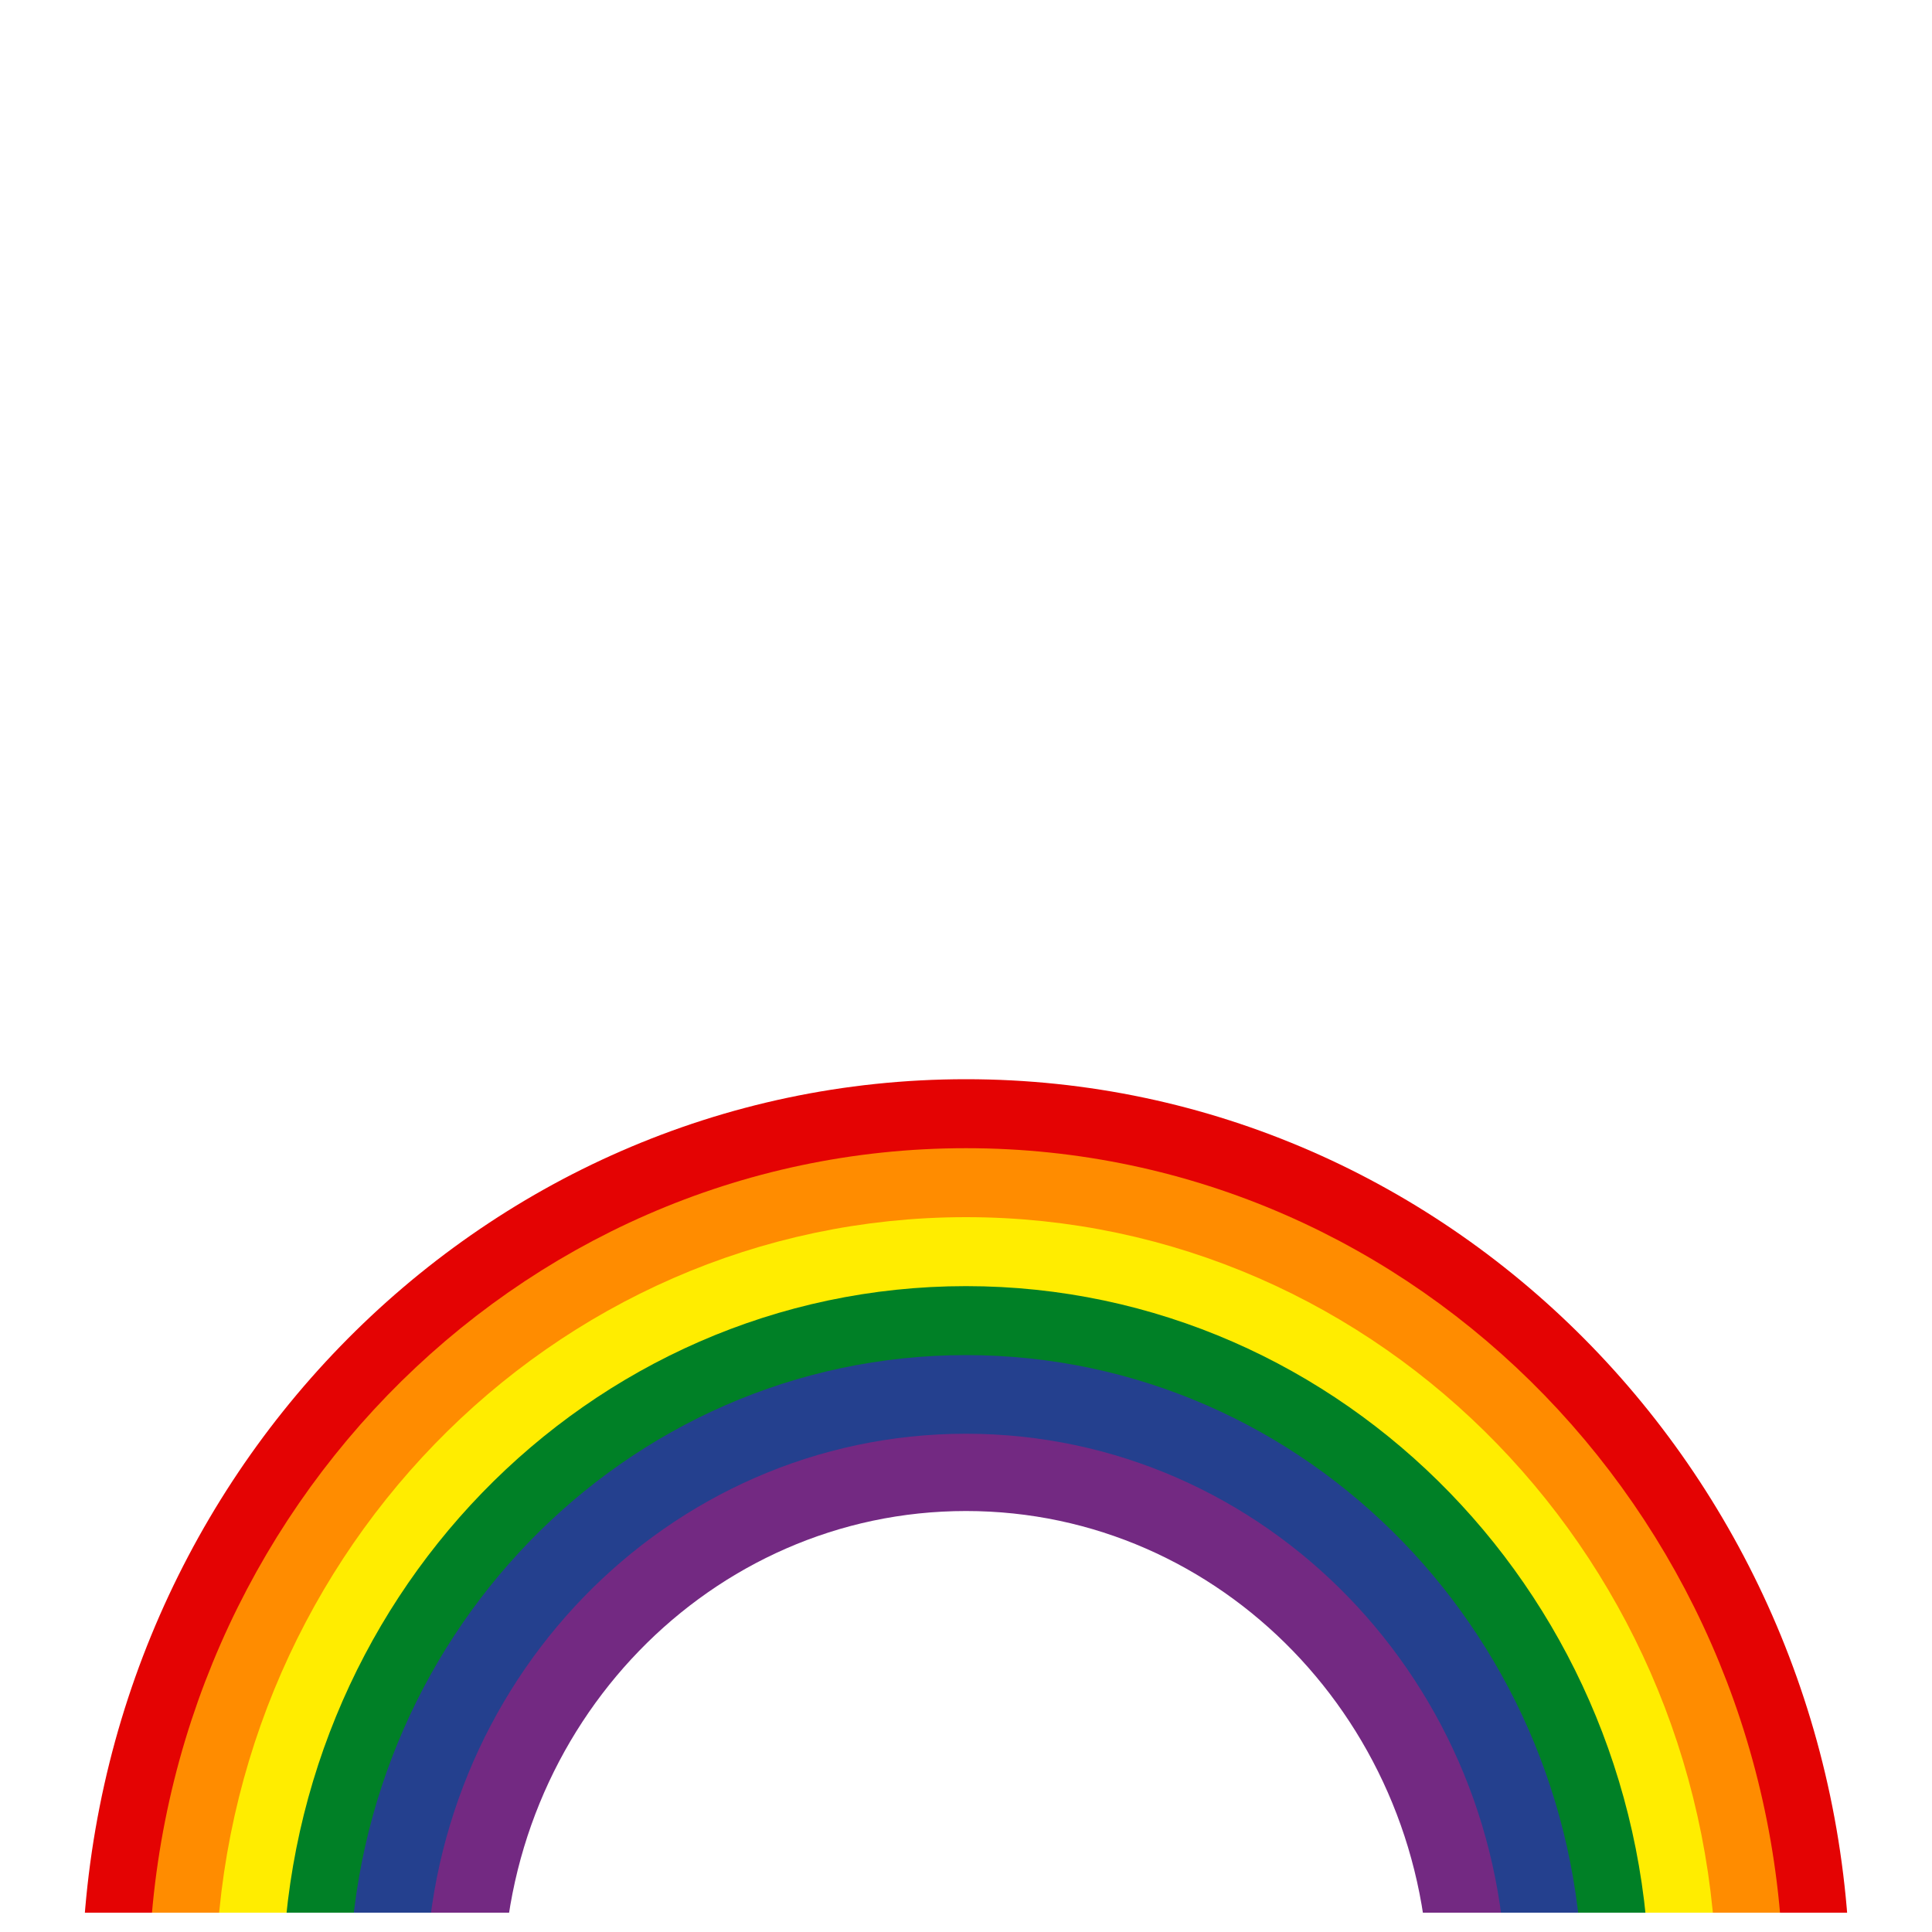 <?xml version="1.0" encoding="utf-8"?>
<!-- Generator: Adobe Adobe Illustrator 24.2.0, SVG Export Plug-In . SVG Version: 6.00 Build 0)  -->
<svg version="1.1" id="rainbow_1_" xmlns="http://www.w3.org/2000/svg" xmlns:xlink="http://www.w3.org/1999/xlink" x="0px"
	y="0px"
	viewBox="0 0 100 100" style="enable-background:new 0 0 100 100;" xml:space="preserve">
	<style type="text/css">
		.st0 {
			clip-path: url(#cut_1_);
			fill: none;
			stroke: #E40303;
			stroke-width: 5;
		}

		.st1 {
			clip-path: url(#cut_1_);
			fill: none;
			stroke: #FF8C00;
			stroke-width: 5;
		}

		.st2 {
			clip-path: url(#cut_1_);
			fill: none;
			stroke: #FFED00;
			stroke-width: 5;
		}

		.st3 {
			clip-path: url(#cut_1_);
			fill: none;
			stroke: #008026;
			stroke-width: 5;
		}

		.st4 {
			clip-path: url(#cut_1_);
			fill: none;
			stroke: #24408E;
			stroke-width: 5;
		}

		.st5 {
			clip-path: url(#cut_1_);
			fill: none;
			stroke: #732982;
			stroke-width: 4;
			stroke-miterlimit: 10;
		}

		#rainbow {
			animation: rainbow 5s infinite;
			transform-origin: 50px 100px;
		}

		@keyframes rainbow {
			0% {
				transform: rotate(-180deg);
			}

			90% {
				transform: rotate(0deg);
				opacity: 1;
				filter: none;
			}

			100% {
				opacity: 0;
				filter: blur(1px);
			}
		}
	</style>
	<g id="rainbow">
		<defs>
			<rect id="cut" y="50" width="100" height="49" />
		</defs>
		<clipPath id="cut_1_">
			<use xlink:href="#cut" style="overflow:visible;" />
		</clipPath>
		<path id="red" class="st0" d="M6.73,103C6.73,78.34,26.1,58.36,50,58.36S93.27,78.34,93.27,103H6.73z" />
		<path id="orange" class="st1" d="M10.19,103c0-22.68,17.82-41.07,39.81-41.07S89.81,80.32,89.81,103H10.19z" />
		<path id="yellow" class="st2" d="M13.65,103c0-20.71,16.27-37.5,36.35-37.5S86.35,82.29,86.35,103H13.65z" />
		<path id="green" class="st3" d="M17.12,103c0-18.74,14.72-33.93,32.88-33.93S82.88,84.26,82.88,103H17.12z" />
		<path id="blue" class="st4" d="M20.58,103c0-16.77,13.17-30.36,29.42-30.36S79.42,86.23,79.42,103H20.58z" />
		<path id="purple" class="st5" d="M24.04,103c0-14.79,11.62-26.79,25.96-26.79S75.96,88.21,75.96,103H24.04z" />
	</g>
</svg>